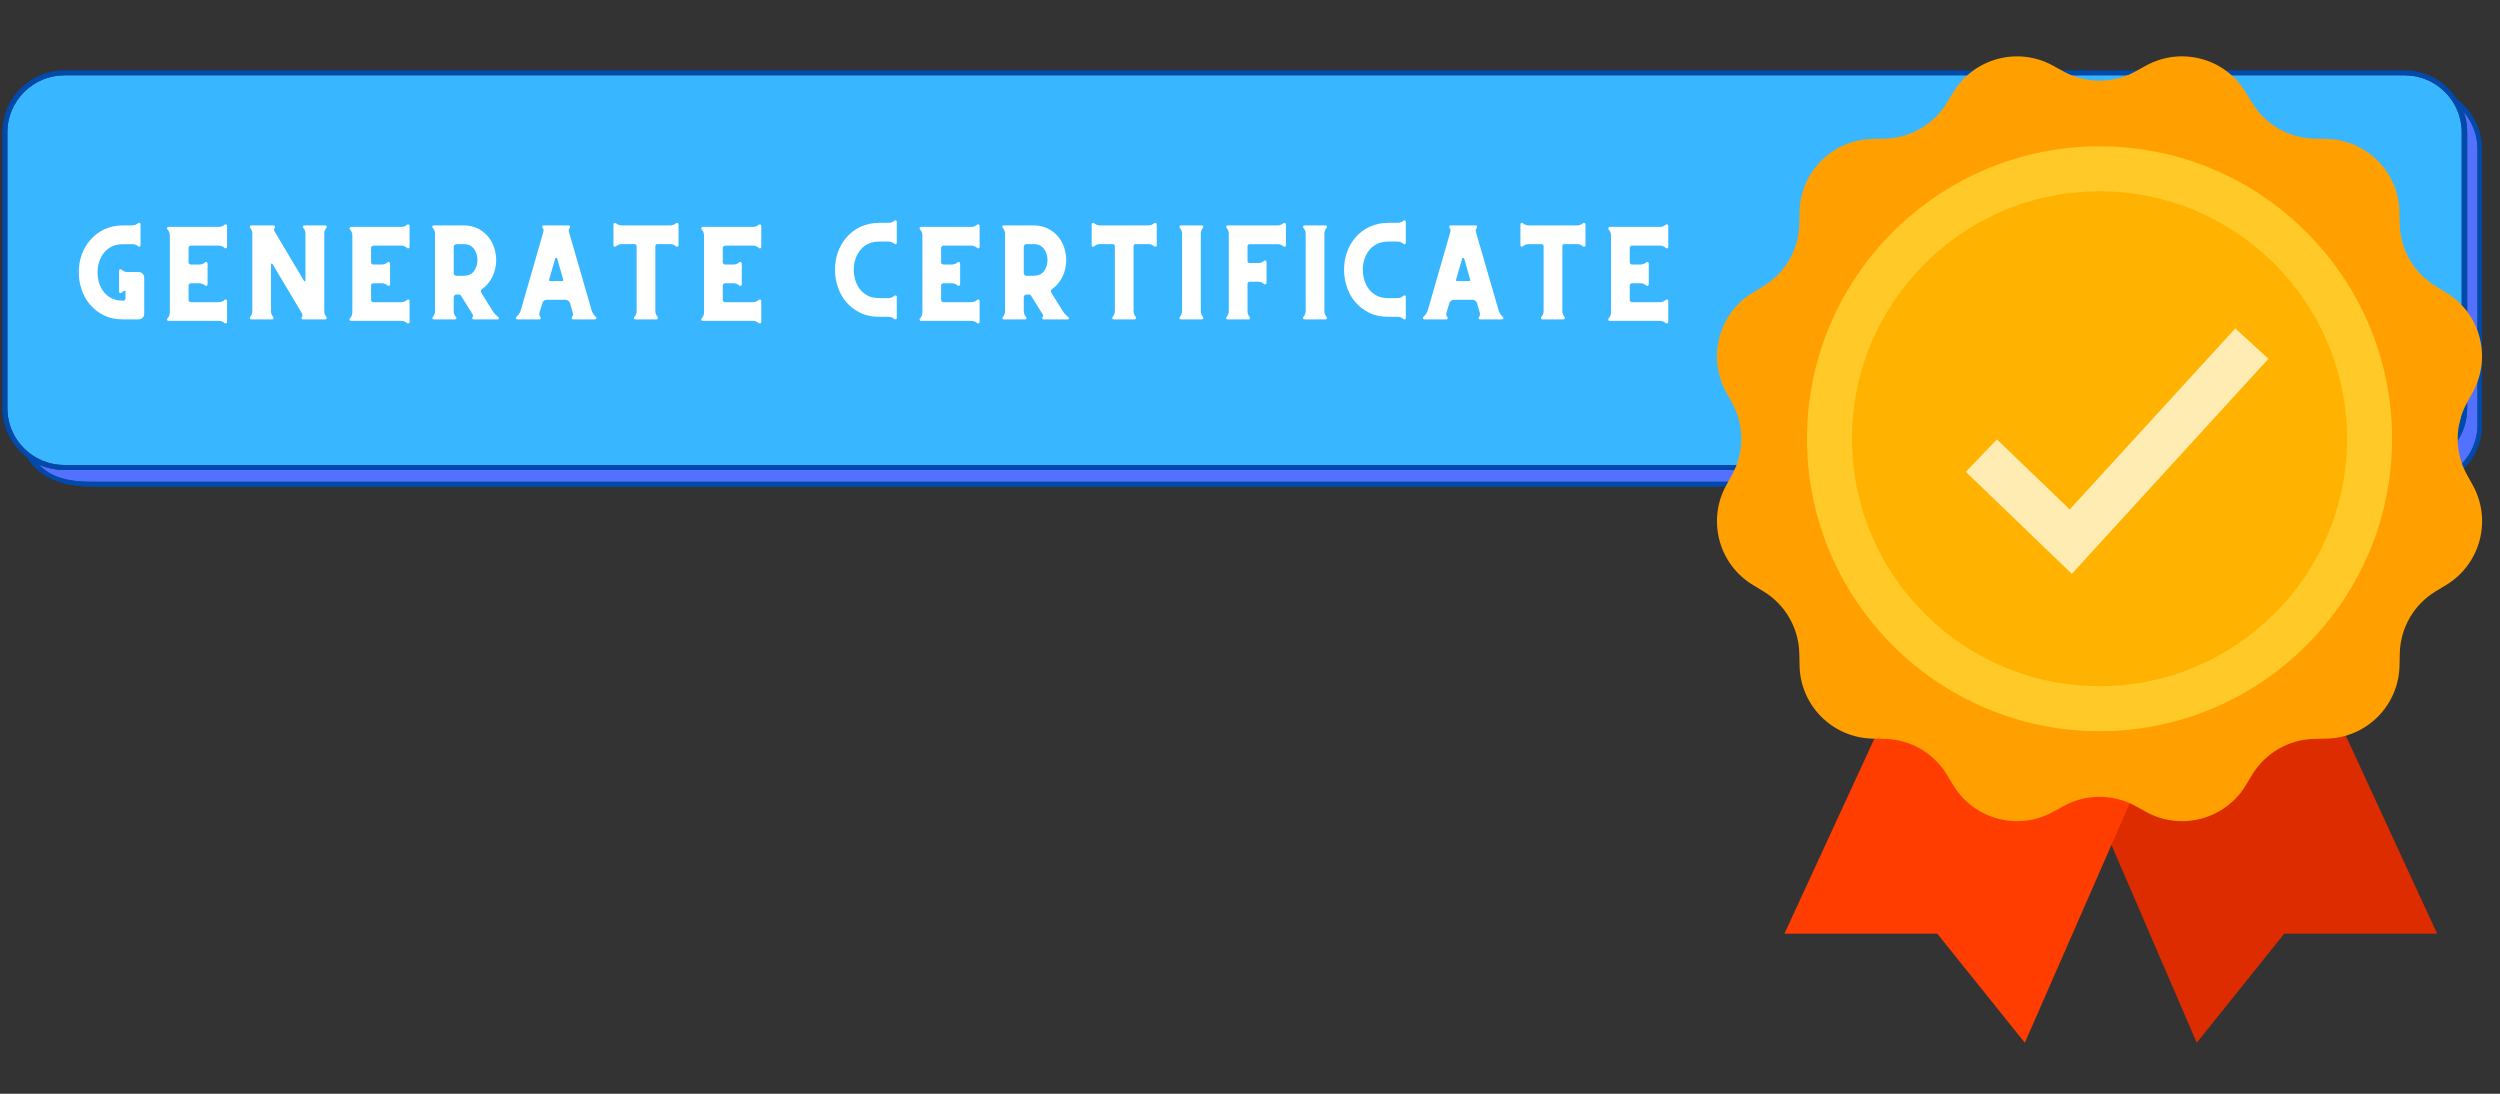 <svg xmlns="http://www.w3.org/2000/svg" width="1200" viewBox="0 0 1200 525" height="525" version="1.0"><rect x="0" y="0" width="1200" height="525" fill="#333333" stroke="none"/><defs><clipPath id="a"><path d="M 1.141 33 L 1192 33 L 1192 234 L 1.141 234 Z M 1.141 33"/></clipPath></defs><path fill="#5271FF" d="M 1184.238 195.926 C 1184.238 212.293 1169.992 225.574 1154.797 225.574 L 30.832 225.574 C 26.559 225.574 22.285 224.625 18.488 222.965 C 23.473 228.184 30.355 231.266 43.543 231.266 L 1161.922 231.266 C 1176.875 231.266 1189.223 218.934 1189.223 203.988 L 1189.223 71.48 C 1189.223 64.602 1186.609 58.434 1182.574 53.691 C 1183.762 56.773 1184.238 60.094 1184.238 63.418 L 1184.238 195.926"/><path fill="#38B6FF" d="M 30.832 223.203 L 1154.324 223.203 C 1169.281 223.203 1181.625 210.867 1181.625 195.926 L 1181.625 63.418 C 1181.625 48.473 1169.281 36.141 1154.324 36.141 L 30.832 36.141 C 15.875 36.141 3.531 48.473 3.531 63.418 L 3.531 195.926 C 3.531 211.105 15.875 223.203 30.832 223.203"/><g clip-path="url(#a)"><path fill="#004AAD" d="M 1179.488 47.762 C 1174.266 39.461 1165.008 33.77 1154.324 33.77 L 30.832 33.77 C 14.449 33.77 1.156 47.051 1.156 63.418 L 1.156 195.926 C 1.156 205.648 5.902 214.188 13.027 219.645 C 18.25 227.945 27.508 233.637 44.652 233.637 L 1161.684 233.637 C 1178.062 233.637 1191.359 220.355 1191.359 203.988 L 1191.359 71.48 C 1191.359 61.758 1186.609 53.219 1179.488 47.762 M 3.531 195.926 L 3.531 63.418 C 3.531 48.473 15.875 36.141 30.832 36.141 L 1154.324 36.141 C 1169.281 36.141 1181.625 48.473 1181.625 63.418 L 1181.625 195.926 C 1181.625 210.867 1169.281 223.203 1154.324 223.203 L 30.832 223.203 C 15.875 223.203 3.531 211.105 3.531 195.926 M 1189.223 203.988 C 1189.223 218.934 1176.641 231.266 1161.684 231.266 L 44.652 231.266 C 30.594 231.266 23.711 228.184 18.723 222.965 C 22.523 224.625 26.559 225.574 31.07 225.574 L 1154.559 225.574 C 1170.941 225.574 1184.238 212.293 1184.238 195.926 L 1184.238 63.418 C 1184.238 60.094 1183.523 56.773 1182.574 53.691 C 1186.609 58.434 1189.223 64.602 1189.223 71.48 L 1189.223 203.988"/></g><path fill="#DD2C00" d="M 1169.805 448.148 L 1096.457 448.148 L 1054.438 500.516 L 985.305 340.172 L 1120.008 340.172 Z M 1169.805 448.148"/><path fill="#FF3D00" d="M 1042.125 340.172 L 971.91 500.516 L 929.891 448.148 L 856.543 448.148 L 906.344 340.172 Z M 1042.125 340.172"/><path fill="#FFA000" d="M 1184.117 227.832 C 1178.207 217.109 1178.207 204.098 1184.117 193.375 L 1186.949 188.238 C 1196.184 171.445 1190.543 150.348 1174.125 140.426 L 1169.102 137.379 C 1158.625 131.031 1152.121 119.777 1151.863 107.547 L 1151.734 101.672 C 1151.344 82.504 1135.898 67.066 1116.723 66.676 L 1110.848 66.547 C 1098.598 66.297 1087.332 59.785 1081 49.312 L 1077.953 44.293 C 1068.027 27.891 1046.922 22.242 1030.125 31.477 L 1024.98 34.305 C 1014.254 40.211 1001.238 40.211 990.512 34.305 L 985.383 31.484 C 968.582 22.254 947.488 27.902 937.559 44.305 L 934.516 49.324 C 928.164 59.797 916.906 66.297 904.668 66.559 L 898.793 66.688 C 879.617 67.074 864.172 82.516 863.781 101.684 L 863.652 107.555 C 863.402 119.801 856.891 131.062 846.414 137.391 L 841.391 140.434 C 824.992 150.359 819.332 171.457 828.566 188.246 L 831.398 193.387 C 837.305 204.109 837.305 217.121 831.398 227.844 L 828.578 232.973 C 819.344 249.762 824.98 270.859 841.398 280.785 L 846.422 283.828 C 856.902 290.18 863.402 301.43 863.664 313.664 L 863.793 319.535 C 864.184 338.703 879.629 354.145 898.801 354.531 L 904.68 354.66 C 916.93 354.91 928.195 361.422 934.523 371.895 L 937.57 376.914 C 947.5 393.309 968.605 398.965 985.402 389.734 L 990.543 386.902 C 1001.27 380.996 1014.289 380.996 1025.016 386.902 L 1030.156 389.734 C 1046.953 398.965 1068.059 393.328 1077.988 376.914 L 1081.035 371.895 C 1087.387 361.422 1098.641 354.922 1110.879 354.66 L 1116.754 354.531 C 1135.93 354.145 1151.375 338.703 1151.766 319.535 L 1151.895 313.664 C 1152.145 301.418 1158.656 290.156 1169.137 283.828 L 1174.156 280.785 C 1190.555 270.859 1196.215 249.762 1186.98 232.973 Z M 1184.117 227.832"/><path fill="#FFB300" d="M 1007.762 81.027 C 1005.641 81.027 1003.52 81.078 1001.402 81.184 C 999.285 81.285 997.168 81.441 995.059 81.648 C 992.945 81.859 990.84 82.117 988.742 82.43 C 986.645 82.738 984.555 83.102 982.473 83.516 C 980.395 83.93 978.324 84.395 976.266 84.91 C 974.207 85.426 972.164 85.988 970.137 86.605 C 968.105 87.223 966.09 87.887 964.094 88.602 C 962.098 89.316 960.117 90.078 958.156 90.891 C 956.199 91.699 954.258 92.559 952.34 93.465 C 950.422 94.371 948.527 95.324 946.66 96.324 C 944.789 97.324 942.941 98.371 941.121 99.461 C 939.305 100.551 937.512 101.684 935.746 102.863 C 933.984 104.043 932.25 105.262 930.547 106.523 C 928.84 107.789 927.168 109.094 925.531 110.438 C 923.891 111.781 922.285 113.168 920.711 114.59 C 919.141 116.016 917.605 117.477 916.105 118.977 C 914.605 120.477 913.141 122.012 911.719 123.582 C 910.293 125.152 908.906 126.758 907.562 128.398 C 906.215 130.039 904.91 131.711 903.648 133.414 C 902.383 135.117 901.164 136.848 899.984 138.613 C 898.805 140.375 897.672 142.168 896.578 143.984 C 895.488 145.805 894.445 147.648 893.445 149.52 C 892.445 151.387 891.492 153.281 890.582 155.199 C 889.676 157.117 888.816 159.055 888.004 161.012 C 887.195 162.973 886.43 164.949 885.715 166.945 C 885 168.945 884.336 170.957 883.719 172.984 C 883.105 175.016 882.539 177.059 882.023 179.113 C 881.508 181.172 881.043 183.242 880.629 185.32 C 880.215 187.398 879.852 189.488 879.543 191.586 C 879.23 193.684 878.969 195.789 878.762 197.898 C 878.555 200.008 878.398 202.121 878.293 204.242 C 878.191 206.359 878.137 208.477 878.137 210.598 C 878.137 212.719 878.191 214.84 878.293 216.957 C 878.398 219.074 878.555 221.188 878.762 223.301 C 878.969 225.41 879.23 227.512 879.543 229.609 C 879.852 231.707 880.215 233.797 880.629 235.879 C 881.043 237.957 881.508 240.023 882.023 242.082 C 882.539 244.141 883.105 246.184 883.719 248.211 C 884.336 250.242 885 252.254 885.715 254.25 C 886.43 256.246 887.195 258.227 888.004 260.184 C 888.816 262.145 889.676 264.082 890.582 265.996 C 891.492 267.914 892.445 269.809 893.445 271.68 C 894.445 273.551 895.488 275.395 896.578 277.211 C 897.672 279.031 898.805 280.82 899.984 282.586 C 901.164 284.348 902.383 286.082 903.648 287.785 C 904.91 289.488 906.215 291.16 907.562 292.797 C 908.906 294.438 910.293 296.043 911.719 297.613 C 913.141 299.184 914.605 300.723 916.105 302.219 C 917.605 303.719 919.141 305.18 920.711 306.605 C 922.285 308.031 923.891 309.414 925.531 310.758 C 927.168 312.105 928.84 313.41 930.547 314.672 C 932.25 315.934 933.984 317.156 935.746 318.336 C 937.512 319.512 939.305 320.648 941.121 321.738 C 942.941 322.828 944.789 323.871 946.66 324.871 C 948.527 325.871 950.422 326.824 952.34 327.73 C 954.258 328.637 956.199 329.496 958.156 330.309 C 960.117 331.121 962.098 331.883 964.094 332.598 C 966.09 333.312 968.105 333.977 970.137 334.594 C 972.164 335.207 974.207 335.773 976.266 336.289 C 978.324 336.805 980.395 337.27 982.473 337.68 C 984.555 338.094 986.645 338.457 988.742 338.77 C 990.84 339.078 992.945 339.34 995.059 339.547 C 997.168 339.754 999.285 339.91 1001.402 340.016 C 1003.52 340.121 1005.641 340.172 1007.762 340.172 C 1009.883 340.172 1012.004 340.121 1014.125 340.016 C 1016.242 339.91 1018.355 339.754 1020.469 339.547 C 1022.578 339.34 1024.684 339.078 1026.781 338.77 C 1028.883 338.457 1030.973 338.094 1033.051 337.68 C 1035.133 337.27 1037.203 336.805 1039.258 336.289 C 1041.316 335.773 1043.359 335.207 1045.391 334.594 C 1047.422 333.977 1049.434 333.312 1051.434 332.598 C 1053.43 331.883 1055.41 331.121 1057.367 330.309 C 1059.328 329.496 1061.266 328.637 1063.184 327.73 C 1065.102 326.824 1066.996 325.871 1068.867 324.871 C 1070.738 323.871 1072.582 322.828 1074.402 321.738 C 1076.223 320.648 1078.016 319.512 1079.777 318.336 C 1081.543 317.156 1083.277 315.934 1084.98 314.672 C 1086.684 313.41 1088.355 312.105 1089.996 310.758 C 1091.637 309.414 1093.242 308.031 1094.812 306.605 C 1096.387 305.18 1097.922 303.719 1099.422 302.219 C 1100.922 300.723 1102.383 299.184 1103.809 297.613 C 1105.234 296.043 1106.617 294.438 1107.965 292.797 C 1109.309 291.16 1110.613 289.488 1111.879 287.785 C 1113.141 286.082 1114.363 284.348 1115.543 282.586 C 1116.719 280.82 1117.855 279.031 1118.945 277.211 C 1120.035 275.395 1121.082 273.551 1122.082 271.68 C 1123.082 269.809 1124.035 267.914 1124.941 266 C 1125.848 264.082 1126.707 262.145 1127.52 260.184 C 1128.332 258.227 1129.098 256.246 1129.809 254.25 C 1130.523 252.254 1131.191 250.242 1131.805 248.211 C 1132.422 246.184 1132.988 244.141 1133.504 242.082 C 1134.02 240.023 1134.484 237.957 1134.898 235.879 C 1135.312 233.797 1135.672 231.707 1135.984 229.609 C 1136.297 227.512 1136.555 225.41 1136.762 223.301 C 1136.973 221.188 1137.129 219.074 1137.23 216.957 C 1137.336 214.84 1137.387 212.719 1137.387 210.598 C 1137.387 208.477 1137.336 206.359 1137.23 204.242 C 1137.129 202.121 1136.973 200.008 1136.762 197.898 C 1136.555 195.789 1136.297 193.684 1135.984 191.586 C 1135.672 189.488 1135.312 187.398 1134.898 185.32 C 1134.484 183.242 1134.02 181.172 1133.504 179.113 C 1132.988 177.059 1132.422 175.016 1131.805 172.984 C 1131.191 170.957 1130.523 168.945 1129.809 166.945 C 1129.098 164.949 1128.332 162.973 1127.52 161.012 C 1126.707 159.055 1125.848 157.117 1124.941 155.199 C 1124.035 153.281 1123.082 151.391 1122.082 149.52 C 1121.082 147.648 1120.035 145.805 1118.945 143.984 C 1117.855 142.168 1116.719 140.375 1115.543 138.613 C 1114.363 136.848 1113.141 135.117 1111.879 133.414 C 1110.613 131.711 1109.309 130.039 1107.965 128.398 C 1106.617 126.758 1105.234 125.152 1103.809 123.582 C 1102.383 122.012 1100.922 120.477 1099.422 118.977 C 1097.922 117.477 1096.387 116.016 1094.812 114.59 C 1093.242 113.168 1091.637 111.781 1089.996 110.438 C 1088.355 109.094 1086.684 107.789 1084.98 106.523 C 1083.277 105.262 1081.543 104.043 1079.777 102.863 C 1078.016 101.684 1076.223 100.551 1074.402 99.461 C 1072.582 98.371 1070.738 97.324 1068.867 96.324 C 1066.996 95.324 1065.102 94.371 1063.184 93.465 C 1061.266 92.559 1059.328 91.699 1057.367 90.891 C 1055.41 90.078 1053.43 89.316 1051.434 88.602 C 1049.434 87.887 1047.422 87.223 1045.391 86.605 C 1043.359 85.988 1041.316 85.426 1039.258 84.91 C 1037.203 84.395 1035.133 83.93 1033.051 83.516 C 1030.973 83.102 1028.883 82.738 1026.781 82.43 C 1024.684 82.117 1022.578 81.859 1020.469 81.648 C 1018.355 81.441 1016.242 81.285 1014.125 81.184 C 1012.004 81.078 1009.883 81.027 1007.762 81.027 Z M 1007.762 81.027"/><path fill="#FFCA28" d="M 1007.773 350.98 C 930.344 350.98 867.348 288.008 867.348 210.609 C 867.348 133.211 930.332 70.227 1007.773 70.227 C 1085.215 70.227 1148.199 133.199 1148.199 210.598 C 1148.199 287.996 1085.203 350.98 1007.773 350.98 Z M 1007.773 91.824 C 942.25 91.824 888.949 145.109 888.949 210.598 C 888.949 276.086 942.258 329.375 1007.773 329.375 C 1073.289 329.375 1126.598 276.086 1126.598 210.598 C 1126.598 145.109 1073.289 91.824 1007.773 91.824 Z M 1007.773 91.824"/><path fill="#FFECB3" d="M 994.465 275.449 L 943.578 226.473 L 958.547 210.922 L 993.473 244.523 L 1072.934 157.637 L 1088.875 172.211 Z M 994.465 275.449"/><g fill="#FFF"><g><g><path d="M 31.457 -22.742 L 26.055 -22.742 C 25.012 -22.742 24.105 -23.059 23.379 -23.785 L 23.195 -23.969 C 22.926 -24.105 22.695 -24.105 22.426 -24.012 C 22.152 -23.879 22.062 -23.648 22.062 -23.379 L 22.062 -13.301 C 22.062 -13.027 22.152 -12.801 22.426 -12.664 C 22.695 -12.527 22.926 -12.527 23.195 -12.711 L 23.695 -13.211 C 24.059 -13.574 24.512 -13.754 25.059 -13.754 C 25.102 -13.754 25.148 -13.707 25.148 -13.617 L 25.148 -10.078 C 25.148 -9.758 25.012 -9.488 24.832 -9.305 C 24.648 -9.078 24.375 -8.988 24.059 -8.988 C 21.609 -8.988 19.566 -9.441 17.977 -10.395 C 16.387 -11.305 15.117 -12.484 14.207 -13.891 C 13.301 -15.254 12.621 -16.75 12.258 -18.293 C 11.895 -19.836 11.711 -21.289 11.711 -22.562 C 11.711 -24.375 11.984 -26.102 12.527 -27.734 C 13.074 -29.371 13.891 -30.824 14.891 -32.094 C 17.066 -34.727 20.156 -36.09 24.059 -36.09 L 28.598 -36.09 C 29.598 -36.09 30.504 -35.727 31.277 -35.09 C 31.457 -34.863 31.684 -34.816 31.957 -34.906 C 32.23 -35 32.367 -35.227 32.367 -35.543 L 32.367 -45.711 C 32.367 -45.984 32.23 -46.211 32.004 -46.348 C 31.73 -46.438 31.504 -46.438 31.277 -46.301 L 31.094 -46.121 C 30.324 -45.438 29.414 -45.121 28.418 -45.121 L 24.059 -45.121 C 20.746 -45.121 17.75 -44.484 15.023 -43.262 C 12.301 -41.988 9.988 -40.172 7.988 -37.812 C 6.266 -35.77 4.949 -33.457 4.039 -30.824 C 3.133 -28.191 2.723 -25.465 2.723 -22.562 C 2.723 -19.746 3.176 -16.977 4.086 -14.301 C 4.992 -11.574 6.309 -9.168 8.125 -7.082 C 9.941 -4.949 12.164 -3.223 14.797 -1.953 C 17.43 -0.637 20.52 0 24.059 0 L 31.457 0 C 32.184 0 32.82 -0.227 33.363 -0.773 C 33.863 -1.27 34.137 -1.906 34.137 -2.68 L 34.137 -20.062 C 34.137 -20.789 33.863 -21.379 33.363 -21.926 C 32.82 -22.469 32.184 -22.742 31.457 -22.742 Z M 31.457 -22.742" transform="translate(35.09 153.304)"/></g></g></g><g fill="#FFF"><g><g><path d="M 33.047 -45.438 C 32.273 -44.715 31.367 -44.395 30.367 -44.395 L 6.172 -44.395 C 5.855 -44.395 5.629 -44.258 5.539 -43.988 C 5.402 -43.715 5.402 -43.488 5.582 -43.262 L 5.719 -43.125 C 6.445 -42.309 6.809 -41.355 6.809 -40.266 L 6.809 -3.406 C 6.809 -2.859 6.719 -2.359 6.535 -1.859 C 6.355 -1.363 6.082 -0.906 5.719 -0.543 L 5.582 -0.41 C 5.402 -0.137 5.402 0.09 5.539 0.363 C 5.629 0.637 5.855 0.727 6.172 0.727 L 30.367 0.727 C 31.367 0.727 32.273 1.09 33.047 1.77 C 33.273 1.996 33.547 2.043 33.82 1.906 C 34.09 1.816 34.273 1.59 34.273 1.227 L 34.273 -8.898 C 34.273 -9.168 34.137 -9.398 33.863 -9.531 C 33.59 -9.625 33.32 -9.578 33.137 -9.398 C 32.32 -8.625 31.367 -8.262 30.277 -8.262 L 16.934 -8.262 C 16.613 -8.262 16.34 -8.352 16.113 -8.578 C 15.887 -8.762 15.797 -9.035 15.797 -9.398 L 15.797 -16.207 C 15.797 -16.523 15.887 -16.797 16.113 -17.023 C 16.34 -17.203 16.613 -17.34 16.934 -17.34 L 20.926 -17.34 C 22.016 -17.34 22.969 -16.934 23.785 -16.207 C 24.012 -16.023 24.242 -16.023 24.512 -16.16 C 24.785 -16.297 24.922 -16.523 24.922 -16.797 L 24.922 -26.875 C 24.922 -27.145 24.785 -27.328 24.512 -27.465 C 24.242 -27.598 24.012 -27.598 23.785 -27.465 C 22.969 -26.691 22.016 -26.328 20.926 -26.328 L 16.934 -26.328 C 16.613 -26.328 16.34 -26.418 16.113 -26.645 C 15.887 -26.828 15.797 -27.102 15.797 -27.465 L 15.797 -34.273 C 15.797 -34.59 15.887 -34.863 16.113 -35.09 C 16.34 -35.27 16.613 -35.406 16.934 -35.406 L 30.277 -35.406 C 31.367 -35.406 32.32 -35 33.137 -34.273 C 33.32 -34.047 33.59 -34 33.863 -34.137 C 34.137 -34.227 34.273 -34.453 34.273 -34.773 L 34.273 -44.941 C 34.273 -45.211 34.09 -45.438 33.82 -45.574 C 33.547 -45.668 33.273 -45.621 33.047 -45.438 Z M 33.047 -45.438" transform="translate(74.716 153.304)"/></g></g></g><g fill="#FFF"><g><g><path d="M 42.309 -1.137 L 42.262 -1.18 C 41.535 -1.906 41.219 -2.812 41.219 -3.902 L 41.219 -41.219 C 41.219 -42.262 41.535 -43.168 42.262 -43.941 L 42.309 -43.988 C 42.441 -44.215 42.441 -44.441 42.352 -44.715 C 42.215 -44.984 41.988 -45.121 41.719 -45.121 L 31.684 -45.121 C 31.367 -45.121 31.141 -44.984 31.051 -44.715 C 30.914 -44.441 30.914 -44.215 31.094 -43.988 L 31.141 -43.941 C 31.82 -43.168 32.184 -42.262 32.184 -41.219 L 32.184 -18.656 C 32.184 -18.477 32.094 -18.34 31.91 -18.293 C 31.73 -18.25 31.594 -18.293 31.504 -18.477 L 17.297 -42.352 C 16.934 -42.898 17.023 -43.441 17.477 -43.988 C 17.613 -44.215 17.613 -44.441 17.523 -44.715 C 17.387 -44.984 17.16 -45.121 16.887 -45.121 L 15.66 -45.121 L 15.66 -45.074 L 15.66 -45.121 L 6.172 -45.121 C 5.855 -45.121 5.629 -44.984 5.539 -44.715 C 5.402 -44.441 5.402 -44.215 5.582 -43.988 C 6.309 -43.168 6.672 -42.262 6.672 -41.262 L 6.672 -3.859 C 6.672 -2.812 6.309 -1.906 5.582 -1.137 C 5.402 -0.863 5.402 -0.637 5.539 -0.363 C 5.629 -0.09 5.855 0 6.172 0 L 16.207 0 C 16.477 0 16.703 -0.09 16.84 -0.363 C 16.934 -0.637 16.934 -0.863 16.797 -1.137 L 16.703 -1.227 C 15.98 -1.953 15.66 -2.859 15.66 -3.949 L 15.66 -26.465 C 15.66 -26.645 15.707 -26.738 15.887 -26.781 C 16.07 -26.828 16.207 -26.781 16.34 -26.645 L 30.594 -2.723 C 30.867 -2.133 30.824 -1.59 30.414 -1.137 C 30.23 -0.863 30.23 -0.637 30.367 -0.363 C 30.461 -0.09 30.688 0 31.004 0 L 41.719 0 C 41.988 0 42.215 -0.09 42.352 -0.363 C 42.441 -0.637 42.441 -0.863 42.309 -1.137 Z M 42.309 -1.137" transform="translate(114.434 153.304)"/></g></g></g><g fill="#FFF"><g><g><path d="M 33.047 -45.438 C 32.273 -44.715 31.367 -44.395 30.367 -44.395 L 6.172 -44.395 C 5.855 -44.395 5.629 -44.258 5.539 -43.988 C 5.402 -43.715 5.402 -43.488 5.582 -43.262 L 5.719 -43.125 C 6.445 -42.309 6.809 -41.355 6.809 -40.266 L 6.809 -3.406 C 6.809 -2.859 6.719 -2.359 6.535 -1.859 C 6.355 -1.363 6.082 -0.906 5.719 -0.543 L 5.582 -0.41 C 5.402 -0.137 5.402 0.09 5.539 0.363 C 5.629 0.637 5.855 0.727 6.172 0.727 L 30.367 0.727 C 31.367 0.727 32.273 1.09 33.047 1.77 C 33.273 1.996 33.547 2.043 33.82 1.906 C 34.09 1.816 34.273 1.59 34.273 1.227 L 34.273 -8.898 C 34.273 -9.168 34.137 -9.398 33.863 -9.531 C 33.59 -9.625 33.32 -9.578 33.137 -9.398 C 32.32 -8.625 31.367 -8.262 30.277 -8.262 L 16.934 -8.262 C 16.613 -8.262 16.34 -8.352 16.113 -8.578 C 15.887 -8.762 15.797 -9.035 15.797 -9.398 L 15.797 -16.207 C 15.797 -16.523 15.887 -16.797 16.113 -17.023 C 16.34 -17.203 16.613 -17.34 16.934 -17.34 L 20.926 -17.34 C 22.016 -17.34 22.969 -16.934 23.785 -16.207 C 24.012 -16.023 24.242 -16.023 24.512 -16.16 C 24.785 -16.297 24.922 -16.523 24.922 -16.797 L 24.922 -26.875 C 24.922 -27.145 24.785 -27.328 24.512 -27.465 C 24.242 -27.598 24.012 -27.598 23.785 -27.465 C 22.969 -26.691 22.016 -26.328 20.926 -26.328 L 16.934 -26.328 C 16.613 -26.328 16.34 -26.418 16.113 -26.645 C 15.887 -26.828 15.797 -27.102 15.797 -27.465 L 15.797 -34.273 C 15.797 -34.59 15.887 -34.863 16.113 -35.09 C 16.34 -35.27 16.613 -35.406 16.934 -35.406 L 30.277 -35.406 C 31.367 -35.406 32.32 -35 33.137 -34.273 C 33.32 -34.047 33.59 -34 33.863 -34.137 C 34.137 -34.227 34.273 -34.453 34.273 -34.773 L 34.273 -44.941 C 34.273 -45.211 34.09 -45.438 33.82 -45.574 C 33.547 -45.668 33.273 -45.621 33.047 -45.438 Z M 33.047 -45.438" transform="translate(162.322 153.304)"/></g></g></g><g fill="#FFF"><g><g><path d="M 37.133 -1.137 L 36.453 -1.68 C 35.727 -2.27 35.09 -2.996 34.59 -3.812 L 28.961 -12.801 C 28.781 -13.074 28.688 -13.391 28.781 -13.754 C 28.871 -14.07 29.051 -14.344 29.371 -14.57 C 30.504 -15.387 31.504 -16.297 32.32 -17.34 C 33.547 -18.84 34.5 -20.562 35.137 -22.469 C 35.77 -24.375 36.133 -26.375 36.133 -28.461 C 36.133 -30.551 35.77 -32.594 35.137 -34.5 C 34.5 -36.406 33.547 -38.129 32.32 -39.676 C 30.867 -41.398 29.098 -42.762 27.102 -43.715 C 25.059 -44.621 22.832 -45.121 20.473 -45.121 L 6.129 -45.121 C 5.809 -45.121 5.582 -44.984 5.492 -44.715 C 5.355 -44.441 5.402 -44.215 5.629 -43.988 C 6.355 -43.168 6.766 -42.215 6.766 -41.125 L 6.766 -3.902 C 6.766 -2.859 6.402 -1.953 5.719 -1.18 C 5.445 -0.906 5.402 -0.68 5.539 -0.41 C 5.629 -0.137 5.855 0 6.219 0 L 16.387 0 C 16.66 0 16.887 -0.09 16.977 -0.363 C 17.066 -0.637 17.066 -0.863 16.887 -1.137 C 16.113 -1.953 15.75 -2.859 15.75 -3.949 L 15.75 -10.578 C 15.75 -10.941 15.844 -11.258 16.113 -11.531 C 16.387 -11.801 16.703 -11.938 17.066 -11.938 L 18.156 -11.938 C 18.613 -11.938 19.02 -11.711 19.293 -11.305 L 24.875 -2.316 C 25.102 -1.906 25.059 -1.543 24.785 -1.18 L 24.738 -1.137 C 24.559 -0.863 24.559 -0.637 24.695 -0.363 C 24.785 -0.09 25.012 0 25.328 0 L 36.812 0 C 37.133 0 37.312 -0.137 37.406 -0.41 C 37.496 -0.68 37.406 -0.906 37.133 -1.137 Z M 25.375 -23.059 C 24.242 -21.609 22.605 -20.926 20.473 -20.926 L 17.066 -20.926 C 16.703 -20.926 16.387 -21.016 16.113 -21.289 C 15.844 -21.562 15.75 -21.879 15.75 -22.242 L 15.75 -34.773 C 15.75 -35.137 15.844 -35.453 16.113 -35.727 C 16.387 -35.996 16.703 -36.133 17.066 -36.133 L 20.473 -36.133 C 22.105 -36.133 23.332 -35.77 24.242 -35.043 C 25.148 -34.316 25.785 -33.5 26.238 -32.594 C 26.645 -31.684 26.918 -30.824 27.008 -30.004 C 27.102 -29.188 27.145 -28.645 27.145 -28.461 C 27.145 -27.371 26.965 -26.375 26.691 -25.465 C 26.375 -24.559 25.918 -23.742 25.375 -23.059 Z M 25.375 -23.059" transform="translate(202.04 153.304)"/></g></g></g><g fill="#FFF"><g><g><path d="M 41.309 -0.816 C 41.309 -1 41.219 -1.137 41.082 -1.227 C 40.039 -2.09 39.355 -3.176 38.992 -4.539 L 28.145 -42.035 C 27.918 -42.762 28.055 -43.441 28.598 -43.988 C 28.734 -44.215 28.734 -44.441 28.645 -44.715 C 28.508 -44.984 28.281 -45.121 28.008 -45.121 L 16.023 -45.121 C 15.75 -45.121 15.523 -44.984 15.387 -44.715 C 15.254 -44.441 15.254 -44.215 15.434 -43.988 C 15.98 -43.441 16.113 -42.762 15.887 -42.035 L 5.086 -4.492 C 4.723 -3.223 3.996 -2.133 2.949 -1.227 C 2.812 -1.09 2.723 -0.953 2.723 -0.816 C 2.68 -0.59 2.723 -0.41 2.859 -0.227 C 2.996 -0.047 3.176 0 3.449 0 L 13.98 0 C 14.254 0 14.48 -0.09 14.57 -0.363 C 14.664 -0.637 14.664 -0.863 14.48 -1.09 C 13.938 -1.633 13.801 -2.316 13.98 -3.043 L 15.387 -7.762 C 15.523 -8.262 15.797 -8.672 16.207 -8.941 C 16.57 -9.215 17.023 -9.398 17.566 -9.398 L 26.512 -9.398 C 27.008 -9.398 27.465 -9.215 27.871 -8.941 C 28.234 -8.672 28.508 -8.262 28.688 -7.762 L 30.051 -3.043 C 30.23 -2.316 30.051 -1.68 29.598 -1.137 L 29.598 -1.09 C 29.414 -0.816 29.414 -0.59 29.551 -0.363 C 29.641 -0.09 29.867 0 30.188 0 L 40.629 0 C 40.855 0 41.035 -0.047 41.172 -0.227 C 41.309 -0.41 41.355 -0.59 41.309 -0.816 Z M 24.965 -18.383 L 19.109 -18.383 C 18.93 -18.383 18.793 -18.43 18.703 -18.566 C 18.566 -18.703 18.52 -18.883 18.613 -19.066 L 21.562 -29.188 C 21.609 -29.414 21.742 -29.551 22.016 -29.551 C 22.289 -29.551 22.426 -29.414 22.516 -29.188 L 25.422 -19.066 C 25.465 -18.883 25.422 -18.703 25.328 -18.566 C 25.238 -18.43 25.102 -18.383 24.965 -18.383 Z M 24.965 -18.383" transform="translate(244.935 153.304)"/></g></g></g><g fill="#FFF"><g><g><path d="M 35.543 -46.258 L 35.496 -46.211 C 34.68 -45.484 33.773 -45.121 32.73 -45.121 L 9.398 -45.121 C 8.309 -45.121 7.398 -45.484 6.582 -46.211 L 6.582 -46.258 C 6.309 -46.391 6.082 -46.391 5.809 -46.258 C 5.539 -46.121 5.445 -45.938 5.445 -45.668 L 5.445 -35.59 C 5.445 -35.27 5.539 -35.043 5.809 -34.953 C 6.082 -34.816 6.309 -34.816 6.582 -35 C 7.398 -35.727 8.309 -36.133 9.398 -36.133 L 15.66 -36.133 C 15.887 -36.133 16.113 -36.043 16.297 -35.859 C 16.477 -35.68 16.57 -35.453 16.57 -35.227 L 16.57 -3.996 C 16.57 -2.906 16.207 -1.953 15.48 -1.18 L 15.434 -1.137 C 15.254 -0.863 15.254 -0.637 15.387 -0.363 C 15.48 -0.09 15.707 0 16.023 0 L 26.102 0 C 26.375 0 26.555 -0.09 26.691 -0.363 C 26.828 -0.637 26.828 -0.863 26.691 -1.137 C 25.918 -1.953 25.559 -2.859 25.559 -3.949 L 25.559 -35.227 C 25.559 -35.453 25.648 -35.68 25.828 -35.859 C 26.012 -36.043 26.191 -36.133 26.465 -36.133 L 32.73 -36.133 C 33.82 -36.133 34.727 -35.727 35.496 -35 L 35.543 -35 C 35.77 -34.816 35.996 -34.816 36.27 -34.953 C 36.543 -35.043 36.68 -35.27 36.68 -35.59 L 36.68 -45.668 C 36.68 -45.938 36.543 -46.121 36.27 -46.258 C 35.996 -46.391 35.77 -46.391 35.543 -46.258 Z M 35.543 -46.258" transform="translate(289.01 153.304)"/></g></g></g><g fill="#FFF"><g><g><path d="M 33.047 -45.438 C 32.273 -44.715 31.367 -44.395 30.367 -44.395 L 6.172 -44.395 C 5.855 -44.395 5.629 -44.258 5.539 -43.988 C 5.402 -43.715 5.402 -43.488 5.582 -43.262 L 5.719 -43.125 C 6.445 -42.309 6.809 -41.355 6.809 -40.266 L 6.809 -3.406 C 6.809 -2.859 6.719 -2.359 6.535 -1.859 C 6.355 -1.363 6.082 -0.906 5.719 -0.543 L 5.582 -0.41 C 5.402 -0.137 5.402 0.09 5.539 0.363 C 5.629 0.637 5.855 0.727 6.172 0.727 L 30.367 0.727 C 31.367 0.727 32.273 1.09 33.047 1.77 C 33.273 1.996 33.547 2.043 33.82 1.906 C 34.09 1.816 34.273 1.59 34.273 1.227 L 34.273 -8.898 C 34.273 -9.168 34.137 -9.398 33.863 -9.531 C 33.59 -9.625 33.32 -9.578 33.137 -9.398 C 32.32 -8.625 31.367 -8.262 30.277 -8.262 L 16.934 -8.262 C 16.613 -8.262 16.34 -8.352 16.113 -8.578 C 15.887 -8.762 15.797 -9.035 15.797 -9.398 L 15.797 -16.207 C 15.797 -16.523 15.887 -16.797 16.113 -17.023 C 16.34 -17.203 16.613 -17.34 16.934 -17.34 L 20.926 -17.34 C 22.016 -17.34 22.969 -16.934 23.785 -16.207 C 24.012 -16.023 24.242 -16.023 24.512 -16.16 C 24.785 -16.297 24.922 -16.523 24.922 -16.797 L 24.922 -26.875 C 24.922 -27.145 24.785 -27.328 24.512 -27.465 C 24.242 -27.598 24.012 -27.598 23.785 -27.465 C 22.969 -26.691 22.016 -26.328 20.926 -26.328 L 16.934 -26.328 C 16.613 -26.328 16.34 -26.418 16.113 -26.645 C 15.887 -26.828 15.797 -27.102 15.797 -27.465 L 15.797 -34.273 C 15.797 -34.59 15.887 -34.863 16.113 -35.09 C 16.34 -35.27 16.613 -35.406 16.934 -35.406 L 30.277 -35.406 C 31.367 -35.406 32.32 -35 33.137 -34.273 C 33.32 -34.047 33.59 -34 33.863 -34.137 C 34.137 -34.227 34.273 -34.453 34.273 -34.773 L 34.273 -44.941 C 34.273 -45.211 34.09 -45.438 33.82 -45.574 C 33.547 -45.668 33.273 -45.621 33.047 -45.438 Z M 33.047 -45.438" transform="translate(331.134 153.304)"/></g></g></g><g fill="#FFF"><g><g><path d="M 31.188 -47.391 C 30.414 -46.664 29.508 -46.348 28.508 -46.348 L 24.059 -46.348 C 20.746 -46.348 17.75 -45.711 15.023 -44.484 C 12.301 -43.262 9.988 -41.445 7.988 -39.086 C 6.266 -36.996 4.949 -34.68 4.039 -32.047 C 3.133 -29.414 2.723 -26.691 2.723 -23.785 C 2.723 -20.973 3.176 -18.203 4.086 -15.523 C 4.992 -12.801 6.309 -10.395 8.125 -8.309 C 9.941 -6.172 12.164 -4.449 14.797 -3.176 C 17.43 -1.859 20.52 -1.227 24.059 -1.227 L 28.508 -1.227 C 29.508 -1.227 30.414 -0.863 31.188 -0.18 C 31.414 0.047 31.684 0.09 31.957 -0.047 C 32.23 -0.137 32.367 -0.363 32.367 -0.727 L 32.367 -10.848 C 32.367 -11.121 32.23 -11.348 31.957 -11.484 C 31.684 -11.574 31.457 -11.531 31.277 -11.348 C 30.414 -10.578 29.461 -10.215 28.418 -10.215 L 24.059 -10.215 C 21.609 -10.215 19.566 -10.668 17.977 -11.621 C 16.387 -12.527 15.117 -13.707 14.207 -15.117 C 13.301 -16.477 12.621 -17.977 12.258 -19.52 C 11.895 -21.062 11.711 -22.516 11.711 -23.785 C 11.711 -25.602 11.984 -27.328 12.527 -29.008 C 13.074 -30.641 13.891 -32.094 14.891 -33.32 C 17.113 -35.996 20.156 -37.359 24.059 -37.359 L 28.418 -37.359 C 29.461 -37.359 30.414 -36.949 31.277 -36.223 C 31.457 -35.996 31.684 -35.953 31.957 -36.09 C 32.23 -36.18 32.367 -36.406 32.367 -36.723 L 32.367 -46.891 C 32.367 -47.164 32.23 -47.391 31.957 -47.527 C 31.684 -47.617 31.414 -47.574 31.188 -47.391 Z M 31.188 -47.391" transform="translate(398.087 153.304)"/></g></g></g><g fill="#FFF"><g><g><path d="M 33.047 -45.438 C 32.273 -44.715 31.367 -44.395 30.367 -44.395 L 6.172 -44.395 C 5.855 -44.395 5.629 -44.258 5.539 -43.988 C 5.402 -43.715 5.402 -43.488 5.582 -43.262 L 5.719 -43.125 C 6.445 -42.309 6.809 -41.355 6.809 -40.266 L 6.809 -3.406 C 6.809 -2.859 6.719 -2.359 6.535 -1.859 C 6.355 -1.363 6.082 -0.906 5.719 -0.543 L 5.582 -0.41 C 5.402 -0.137 5.402 0.09 5.539 0.363 C 5.629 0.637 5.855 0.727 6.172 0.727 L 30.367 0.727 C 31.367 0.727 32.273 1.09 33.047 1.77 C 33.273 1.996 33.547 2.043 33.82 1.906 C 34.09 1.816 34.273 1.59 34.273 1.227 L 34.273 -8.898 C 34.273 -9.168 34.137 -9.398 33.863 -9.531 C 33.59 -9.625 33.32 -9.578 33.137 -9.398 C 32.32 -8.625 31.367 -8.262 30.277 -8.262 L 16.934 -8.262 C 16.613 -8.262 16.34 -8.352 16.113 -8.578 C 15.887 -8.762 15.797 -9.035 15.797 -9.398 L 15.797 -16.207 C 15.797 -16.523 15.887 -16.797 16.113 -17.023 C 16.34 -17.203 16.613 -17.34 16.934 -17.34 L 20.926 -17.34 C 22.016 -17.34 22.969 -16.934 23.785 -16.207 C 24.012 -16.023 24.242 -16.023 24.512 -16.16 C 24.785 -16.297 24.922 -16.523 24.922 -16.797 L 24.922 -26.875 C 24.922 -27.145 24.785 -27.328 24.512 -27.465 C 24.242 -27.598 24.012 -27.598 23.785 -27.465 C 22.969 -26.691 22.016 -26.328 20.926 -26.328 L 16.934 -26.328 C 16.613 -26.328 16.34 -26.418 16.113 -26.645 C 15.887 -26.828 15.797 -27.102 15.797 -27.465 L 15.797 -34.273 C 15.797 -34.59 15.887 -34.863 16.113 -35.09 C 16.34 -35.27 16.613 -35.406 16.934 -35.406 L 30.277 -35.406 C 31.367 -35.406 32.32 -35 33.137 -34.273 C 33.32 -34.047 33.59 -34 33.863 -34.137 C 34.137 -34.227 34.273 -34.453 34.273 -34.773 L 34.273 -44.941 C 34.273 -45.211 34.09 -45.438 33.82 -45.574 C 33.547 -45.668 33.273 -45.621 33.047 -45.438 Z M 33.047 -45.438" transform="translate(435.943 153.304)"/></g></g></g><g fill="#FFF"><g><g><path d="M 37.133 -1.137 L 36.453 -1.68 C 35.727 -2.27 35.09 -2.996 34.59 -3.812 L 28.961 -12.801 C 28.781 -13.074 28.688 -13.391 28.781 -13.754 C 28.871 -14.07 29.051 -14.344 29.371 -14.57 C 30.504 -15.387 31.504 -16.297 32.32 -17.34 C 33.547 -18.84 34.5 -20.562 35.137 -22.469 C 35.77 -24.375 36.133 -26.375 36.133 -28.461 C 36.133 -30.551 35.77 -32.594 35.137 -34.5 C 34.5 -36.406 33.547 -38.129 32.32 -39.676 C 30.867 -41.398 29.098 -42.762 27.102 -43.715 C 25.059 -44.621 22.832 -45.121 20.473 -45.121 L 6.129 -45.121 C 5.809 -45.121 5.582 -44.984 5.492 -44.715 C 5.355 -44.441 5.402 -44.215 5.629 -43.988 C 6.355 -43.168 6.766 -42.215 6.766 -41.125 L 6.766 -3.902 C 6.766 -2.859 6.402 -1.953 5.719 -1.18 C 5.445 -0.906 5.402 -0.68 5.539 -0.41 C 5.629 -0.137 5.855 0 6.219 0 L 16.387 0 C 16.66 0 16.887 -0.09 16.977 -0.363 C 17.066 -0.637 17.066 -0.863 16.887 -1.137 C 16.113 -1.953 15.75 -2.859 15.75 -3.949 L 15.75 -10.578 C 15.75 -10.941 15.844 -11.258 16.113 -11.531 C 16.387 -11.801 16.703 -11.938 17.066 -11.938 L 18.156 -11.938 C 18.613 -11.938 19.02 -11.711 19.293 -11.305 L 24.875 -2.316 C 25.102 -1.906 25.059 -1.543 24.785 -1.18 L 24.738 -1.137 C 24.559 -0.863 24.559 -0.637 24.695 -0.363 C 24.785 -0.09 25.012 0 25.328 0 L 36.812 0 C 37.133 0 37.312 -0.137 37.406 -0.41 C 37.496 -0.68 37.406 -0.906 37.133 -1.137 Z M 25.375 -23.059 C 24.242 -21.609 22.605 -20.926 20.473 -20.926 L 17.066 -20.926 C 16.703 -20.926 16.387 -21.016 16.113 -21.289 C 15.844 -21.562 15.75 -21.879 15.75 -22.242 L 15.75 -34.773 C 15.75 -35.137 15.844 -35.453 16.113 -35.727 C 16.387 -35.996 16.703 -36.133 17.066 -36.133 L 20.473 -36.133 C 22.105 -36.133 23.332 -35.77 24.242 -35.043 C 25.148 -34.316 25.785 -33.5 26.238 -32.594 C 26.645 -31.684 26.918 -30.824 27.008 -30.004 C 27.102 -29.188 27.145 -28.645 27.145 -28.461 C 27.145 -27.371 26.965 -26.375 26.691 -25.465 C 26.375 -24.559 25.918 -23.742 25.375 -23.059 Z M 25.375 -23.059" transform="translate(475.661 153.304)"/></g></g></g><g fill="#FFF"><g><g><path d="M 35.543 -46.258 L 35.496 -46.211 C 34.68 -45.484 33.773 -45.121 32.73 -45.121 L 9.398 -45.121 C 8.309 -45.121 7.398 -45.484 6.582 -46.211 L 6.582 -46.258 C 6.309 -46.391 6.082 -46.391 5.809 -46.258 C 5.539 -46.121 5.445 -45.938 5.445 -45.668 L 5.445 -35.59 C 5.445 -35.27 5.539 -35.043 5.809 -34.953 C 6.082 -34.816 6.309 -34.816 6.582 -35 C 7.398 -35.727 8.309 -36.133 9.398 -36.133 L 15.66 -36.133 C 15.887 -36.133 16.113 -36.043 16.297 -35.859 C 16.477 -35.68 16.57 -35.453 16.57 -35.227 L 16.57 -3.996 C 16.57 -2.906 16.207 -1.953 15.48 -1.18 L 15.434 -1.137 C 15.254 -0.863 15.254 -0.637 15.387 -0.363 C 15.48 -0.09 15.707 0 16.023 0 L 26.102 0 C 26.375 0 26.555 -0.09 26.691 -0.363 C 26.828 -0.637 26.828 -0.863 26.691 -1.137 C 25.918 -1.953 25.559 -2.859 25.559 -3.949 L 25.559 -35.227 C 25.559 -35.453 25.648 -35.68 25.828 -35.859 C 26.012 -36.043 26.191 -36.133 26.465 -36.133 L 32.73 -36.133 C 33.82 -36.133 34.727 -35.727 35.496 -35 L 35.543 -35 C 35.77 -34.816 35.996 -34.816 36.27 -34.953 C 36.543 -35.043 36.68 -35.27 36.68 -35.59 L 36.68 -45.668 C 36.68 -45.938 36.543 -46.121 36.27 -46.258 C 35.996 -46.391 35.77 -46.391 35.543 -46.258 Z M 35.543 -46.258" transform="translate(518.556 153.304)"/></g></g></g><g fill="#FFF"><g><g><path d="M 15.707 -3.996 L 15.707 -41.125 C 15.707 -42.215 16.07 -43.168 16.797 -43.988 C 16.934 -44.215 16.934 -44.441 16.84 -44.715 C 16.703 -44.984 16.477 -45.121 16.207 -45.121 L 6.172 -45.121 C 5.855 -45.121 5.629 -44.984 5.539 -44.715 C 5.402 -44.441 5.402 -44.215 5.582 -43.988 C 6.309 -43.168 6.719 -42.215 6.719 -41.125 L 6.719 -3.996 C 6.719 -2.906 6.309 -1.953 5.582 -1.137 C 5.402 -0.863 5.402 -0.637 5.539 -0.363 C 5.629 -0.09 5.855 0 6.172 0 L 16.207 0 C 16.477 0 16.703 -0.09 16.84 -0.363 C 16.934 -0.637 16.934 -0.863 16.797 -1.137 C 16.434 -1.496 16.16 -1.953 15.98 -2.453 C 15.797 -2.949 15.707 -3.449 15.707 -3.996 Z M 15.707 -3.996" transform="translate(560.68 153.304)"/></g></g></g><g fill="#FFF"><g><g><path d="M 33 -46.211 C 32.184 -45.484 31.277 -45.121 30.188 -45.121 L 6.172 -45.121 C 5.855 -45.121 5.629 -44.984 5.539 -44.715 C 5.402 -44.441 5.402 -44.215 5.582 -43.988 L 5.629 -43.941 C 6.355 -43.125 6.719 -42.172 6.719 -41.125 L 6.719 -3.949 C 6.719 -2.859 6.355 -1.953 5.629 -1.137 L 5.582 -1.09 C 5.402 -0.816 5.402 -0.59 5.539 -0.363 C 5.629 -0.09 5.855 0 6.172 0 L 16.207 0 C 16.477 0 16.703 -0.09 16.84 -0.363 C 16.934 -0.59 16.934 -0.816 16.797 -1.09 C 16.07 -1.906 15.707 -2.812 15.707 -3.902 L 15.707 -17.113 C 15.707 -17.34 15.797 -17.566 15.98 -17.75 C 16.16 -17.93 16.387 -18.066 16.66 -18.066 L 20.883 -18.066 C 21.969 -18.066 22.879 -17.656 23.648 -16.934 L 23.695 -16.934 C 23.922 -16.75 24.148 -16.75 24.422 -16.887 C 24.695 -16.977 24.832 -17.203 24.832 -17.523 L 24.832 -27.555 C 24.832 -27.828 24.695 -28.055 24.422 -28.191 C 24.148 -28.324 23.922 -28.324 23.695 -28.145 C 22.879 -27.418 21.969 -27.055 20.883 -27.055 L 16.66 -27.055 C 16.387 -27.055 16.16 -27.145 15.98 -27.328 C 15.797 -27.508 15.707 -27.734 15.707 -28.008 L 15.707 -35.137 C 15.707 -35.406 15.797 -35.633 15.98 -35.816 C 16.16 -35.996 16.387 -36.09 16.66 -36.09 L 30.188 -36.09 C 31.277 -36.09 32.184 -35.727 33 -35 C 33.227 -34.816 33.457 -34.816 33.727 -34.953 C 34 -35.043 34.137 -35.27 34.137 -35.59 L 34.137 -45.621 C 34.137 -45.895 34 -46.121 33.727 -46.258 C 33.457 -46.348 33.227 -46.348 33 -46.211 Z M 33 -46.211" transform="translate(583.103 153.304)"/></g></g></g><g fill="#FFF"><g><g><path d="M 15.707 -3.996 L 15.707 -41.125 C 15.707 -42.215 16.07 -43.168 16.797 -43.988 C 16.934 -44.215 16.934 -44.441 16.84 -44.715 C 16.703 -44.984 16.477 -45.121 16.207 -45.121 L 6.172 -45.121 C 5.855 -45.121 5.629 -44.984 5.539 -44.715 C 5.402 -44.441 5.402 -44.215 5.582 -43.988 C 6.309 -43.168 6.719 -42.215 6.719 -41.125 L 6.719 -3.996 C 6.719 -2.906 6.309 -1.953 5.582 -1.137 C 5.402 -0.863 5.402 -0.637 5.539 -0.363 C 5.629 -0.09 5.855 0 6.172 0 L 16.207 0 C 16.477 0 16.703 -0.09 16.84 -0.363 C 16.934 -0.637 16.934 -0.863 16.797 -1.137 C 16.434 -1.496 16.16 -1.953 15.98 -2.453 C 15.797 -2.949 15.707 -3.449 15.707 -3.996 Z M 15.707 -3.996" transform="translate(620.007 153.304)"/></g></g></g><g fill="#FFF"><g><g><path d="M 31.188 -47.391 C 30.414 -46.664 29.508 -46.348 28.508 -46.348 L 24.059 -46.348 C 20.746 -46.348 17.75 -45.711 15.023 -44.484 C 12.301 -43.262 9.988 -41.445 7.988 -39.086 C 6.266 -36.996 4.949 -34.68 4.039 -32.047 C 3.133 -29.414 2.723 -26.691 2.723 -23.785 C 2.723 -20.973 3.176 -18.203 4.086 -15.523 C 4.992 -12.801 6.309 -10.395 8.125 -8.309 C 9.941 -6.172 12.164 -4.449 14.797 -3.176 C 17.43 -1.859 20.52 -1.227 24.059 -1.227 L 28.508 -1.227 C 29.508 -1.227 30.414 -0.863 31.188 -0.18 C 31.414 0.047 31.684 0.09 31.957 -0.047 C 32.23 -0.137 32.367 -0.363 32.367 -0.727 L 32.367 -10.848 C 32.367 -11.121 32.23 -11.348 31.957 -11.484 C 31.684 -11.574 31.457 -11.531 31.277 -11.348 C 30.414 -10.578 29.461 -10.215 28.418 -10.215 L 24.059 -10.215 C 21.609 -10.215 19.566 -10.668 17.977 -11.621 C 16.387 -12.527 15.117 -13.707 14.207 -15.117 C 13.301 -16.477 12.621 -17.977 12.258 -19.52 C 11.895 -21.062 11.711 -22.516 11.711 -23.785 C 11.711 -25.602 11.984 -27.328 12.527 -29.008 C 13.074 -30.641 13.891 -32.094 14.891 -33.32 C 17.113 -35.996 20.156 -37.359 24.059 -37.359 L 28.418 -37.359 C 29.461 -37.359 30.414 -36.949 31.277 -36.223 C 31.457 -35.996 31.684 -35.953 31.957 -36.09 C 32.23 -36.18 32.367 -36.406 32.367 -36.723 L 32.367 -46.891 C 32.367 -47.164 32.23 -47.391 31.957 -47.527 C 31.684 -47.617 31.414 -47.574 31.188 -47.391 Z M 31.188 -47.391" transform="translate(642.43 153.304)"/></g></g></g><g fill="#FFF"><g><g><path d="M 41.309 -0.816 C 41.309 -1 41.219 -1.137 41.082 -1.227 C 40.039 -2.09 39.355 -3.176 38.992 -4.539 L 28.145 -42.035 C 27.918 -42.762 28.055 -43.441 28.598 -43.988 C 28.734 -44.215 28.734 -44.441 28.645 -44.715 C 28.508 -44.984 28.281 -45.121 28.008 -45.121 L 16.023 -45.121 C 15.75 -45.121 15.523 -44.984 15.387 -44.715 C 15.254 -44.441 15.254 -44.215 15.434 -43.988 C 15.98 -43.441 16.113 -42.762 15.887 -42.035 L 5.086 -4.492 C 4.723 -3.223 3.996 -2.133 2.949 -1.227 C 2.812 -1.09 2.723 -0.953 2.723 -0.816 C 2.68 -0.59 2.723 -0.41 2.859 -0.227 C 2.996 -0.047 3.176 0 3.449 0 L 13.98 0 C 14.254 0 14.48 -0.09 14.57 -0.363 C 14.664 -0.637 14.664 -0.863 14.48 -1.09 C 13.938 -1.633 13.801 -2.316 13.98 -3.043 L 15.387 -7.762 C 15.523 -8.262 15.797 -8.672 16.207 -8.941 C 16.57 -9.215 17.023 -9.398 17.566 -9.398 L 26.512 -9.398 C 27.008 -9.398 27.465 -9.215 27.871 -8.941 C 28.234 -8.672 28.508 -8.262 28.688 -7.762 L 30.051 -3.043 C 30.23 -2.316 30.051 -1.68 29.598 -1.137 L 29.598 -1.09 C 29.414 -0.816 29.414 -0.59 29.551 -0.363 C 29.641 -0.09 29.867 0 30.188 0 L 40.629 0 C 40.855 0 41.035 -0.047 41.172 -0.227 C 41.309 -0.41 41.355 -0.59 41.309 -0.816 Z M 24.965 -18.383 L 19.109 -18.383 C 18.93 -18.383 18.793 -18.43 18.703 -18.566 C 18.566 -18.703 18.52 -18.883 18.613 -19.066 L 21.562 -29.188 C 21.609 -29.414 21.742 -29.551 22.016 -29.551 C 22.289 -29.551 22.426 -29.414 22.516 -29.188 L 25.422 -19.066 C 25.465 -18.883 25.422 -18.703 25.328 -18.566 C 25.238 -18.43 25.102 -18.383 24.965 -18.383 Z M 24.965 -18.383" transform="translate(680.287 153.304)"/></g></g></g><g fill="#FFF"><g><g><path d="M 35.543 -46.258 L 35.496 -46.211 C 34.68 -45.484 33.773 -45.121 32.73 -45.121 L 9.398 -45.121 C 8.309 -45.121 7.398 -45.484 6.582 -46.211 L 6.582 -46.258 C 6.309 -46.391 6.082 -46.391 5.809 -46.258 C 5.539 -46.121 5.445 -45.938 5.445 -45.668 L 5.445 -35.59 C 5.445 -35.27 5.539 -35.043 5.809 -34.953 C 6.082 -34.816 6.309 -34.816 6.582 -35 C 7.398 -35.727 8.309 -36.133 9.398 -36.133 L 15.66 -36.133 C 15.887 -36.133 16.113 -36.043 16.297 -35.859 C 16.477 -35.68 16.57 -35.453 16.57 -35.227 L 16.57 -3.996 C 16.57 -2.906 16.207 -1.953 15.48 -1.18 L 15.434 -1.137 C 15.254 -0.863 15.254 -0.637 15.387 -0.363 C 15.48 -0.09 15.707 0 16.023 0 L 26.102 0 C 26.375 0 26.555 -0.09 26.691 -0.363 C 26.828 -0.637 26.828 -0.863 26.691 -1.137 C 25.918 -1.953 25.559 -2.859 25.559 -3.949 L 25.559 -35.227 C 25.559 -35.453 25.648 -35.68 25.828 -35.859 C 26.012 -36.043 26.191 -36.133 26.465 -36.133 L 32.73 -36.133 C 33.82 -36.133 34.727 -35.727 35.496 -35 L 35.543 -35 C 35.77 -34.816 35.996 -34.816 36.27 -34.953 C 36.543 -35.043 36.68 -35.27 36.68 -35.59 L 36.68 -45.668 C 36.68 -45.938 36.543 -46.121 36.27 -46.258 C 35.996 -46.391 35.77 -46.391 35.543 -46.258 Z M 35.543 -46.258" transform="translate(724.362 153.304)"/></g></g></g><g fill="#FFF"><g><g><path d="M 33.047 -45.438 C 32.273 -44.715 31.367 -44.395 30.367 -44.395 L 6.172 -44.395 C 5.855 -44.395 5.629 -44.258 5.539 -43.988 C 5.402 -43.715 5.402 -43.488 5.582 -43.262 L 5.719 -43.125 C 6.445 -42.309 6.809 -41.355 6.809 -40.266 L 6.809 -3.406 C 6.809 -2.859 6.719 -2.359 6.535 -1.859 C 6.355 -1.363 6.082 -0.906 5.719 -0.543 L 5.582 -0.41 C 5.402 -0.137 5.402 0.09 5.539 0.363 C 5.629 0.637 5.855 0.727 6.172 0.727 L 30.367 0.727 C 31.367 0.727 32.273 1.09 33.047 1.77 C 33.273 1.996 33.547 2.043 33.82 1.906 C 34.09 1.816 34.273 1.59 34.273 1.227 L 34.273 -8.898 C 34.273 -9.168 34.137 -9.398 33.863 -9.531 C 33.59 -9.625 33.32 -9.578 33.137 -9.398 C 32.32 -8.625 31.367 -8.262 30.277 -8.262 L 16.934 -8.262 C 16.613 -8.262 16.34 -8.352 16.113 -8.578 C 15.887 -8.762 15.797 -9.035 15.797 -9.398 L 15.797 -16.207 C 15.797 -16.523 15.887 -16.797 16.113 -17.023 C 16.34 -17.203 16.613 -17.34 16.934 -17.34 L 20.926 -17.34 C 22.016 -17.34 22.969 -16.934 23.785 -16.207 C 24.012 -16.023 24.242 -16.023 24.512 -16.16 C 24.785 -16.297 24.922 -16.523 24.922 -16.797 L 24.922 -26.875 C 24.922 -27.145 24.785 -27.328 24.512 -27.465 C 24.242 -27.598 24.012 -27.598 23.785 -27.465 C 22.969 -26.691 22.016 -26.328 20.926 -26.328 L 16.934 -26.328 C 16.613 -26.328 16.34 -26.418 16.113 -26.645 C 15.887 -26.828 15.797 -27.102 15.797 -27.465 L 15.797 -34.273 C 15.797 -34.59 15.887 -34.863 16.113 -35.09 C 16.34 -35.27 16.613 -35.406 16.934 -35.406 L 30.277 -35.406 C 31.367 -35.406 32.32 -35 33.137 -34.273 C 33.32 -34.047 33.59 -34 33.863 -34.137 C 34.137 -34.227 34.273 -34.453 34.273 -34.773 L 34.273 -44.941 C 34.273 -45.211 34.09 -45.438 33.82 -45.574 C 33.547 -45.668 33.273 -45.621 33.047 -45.438 Z M 33.047 -45.438" transform="translate(766.486 153.304)"/></g></g></g></svg>